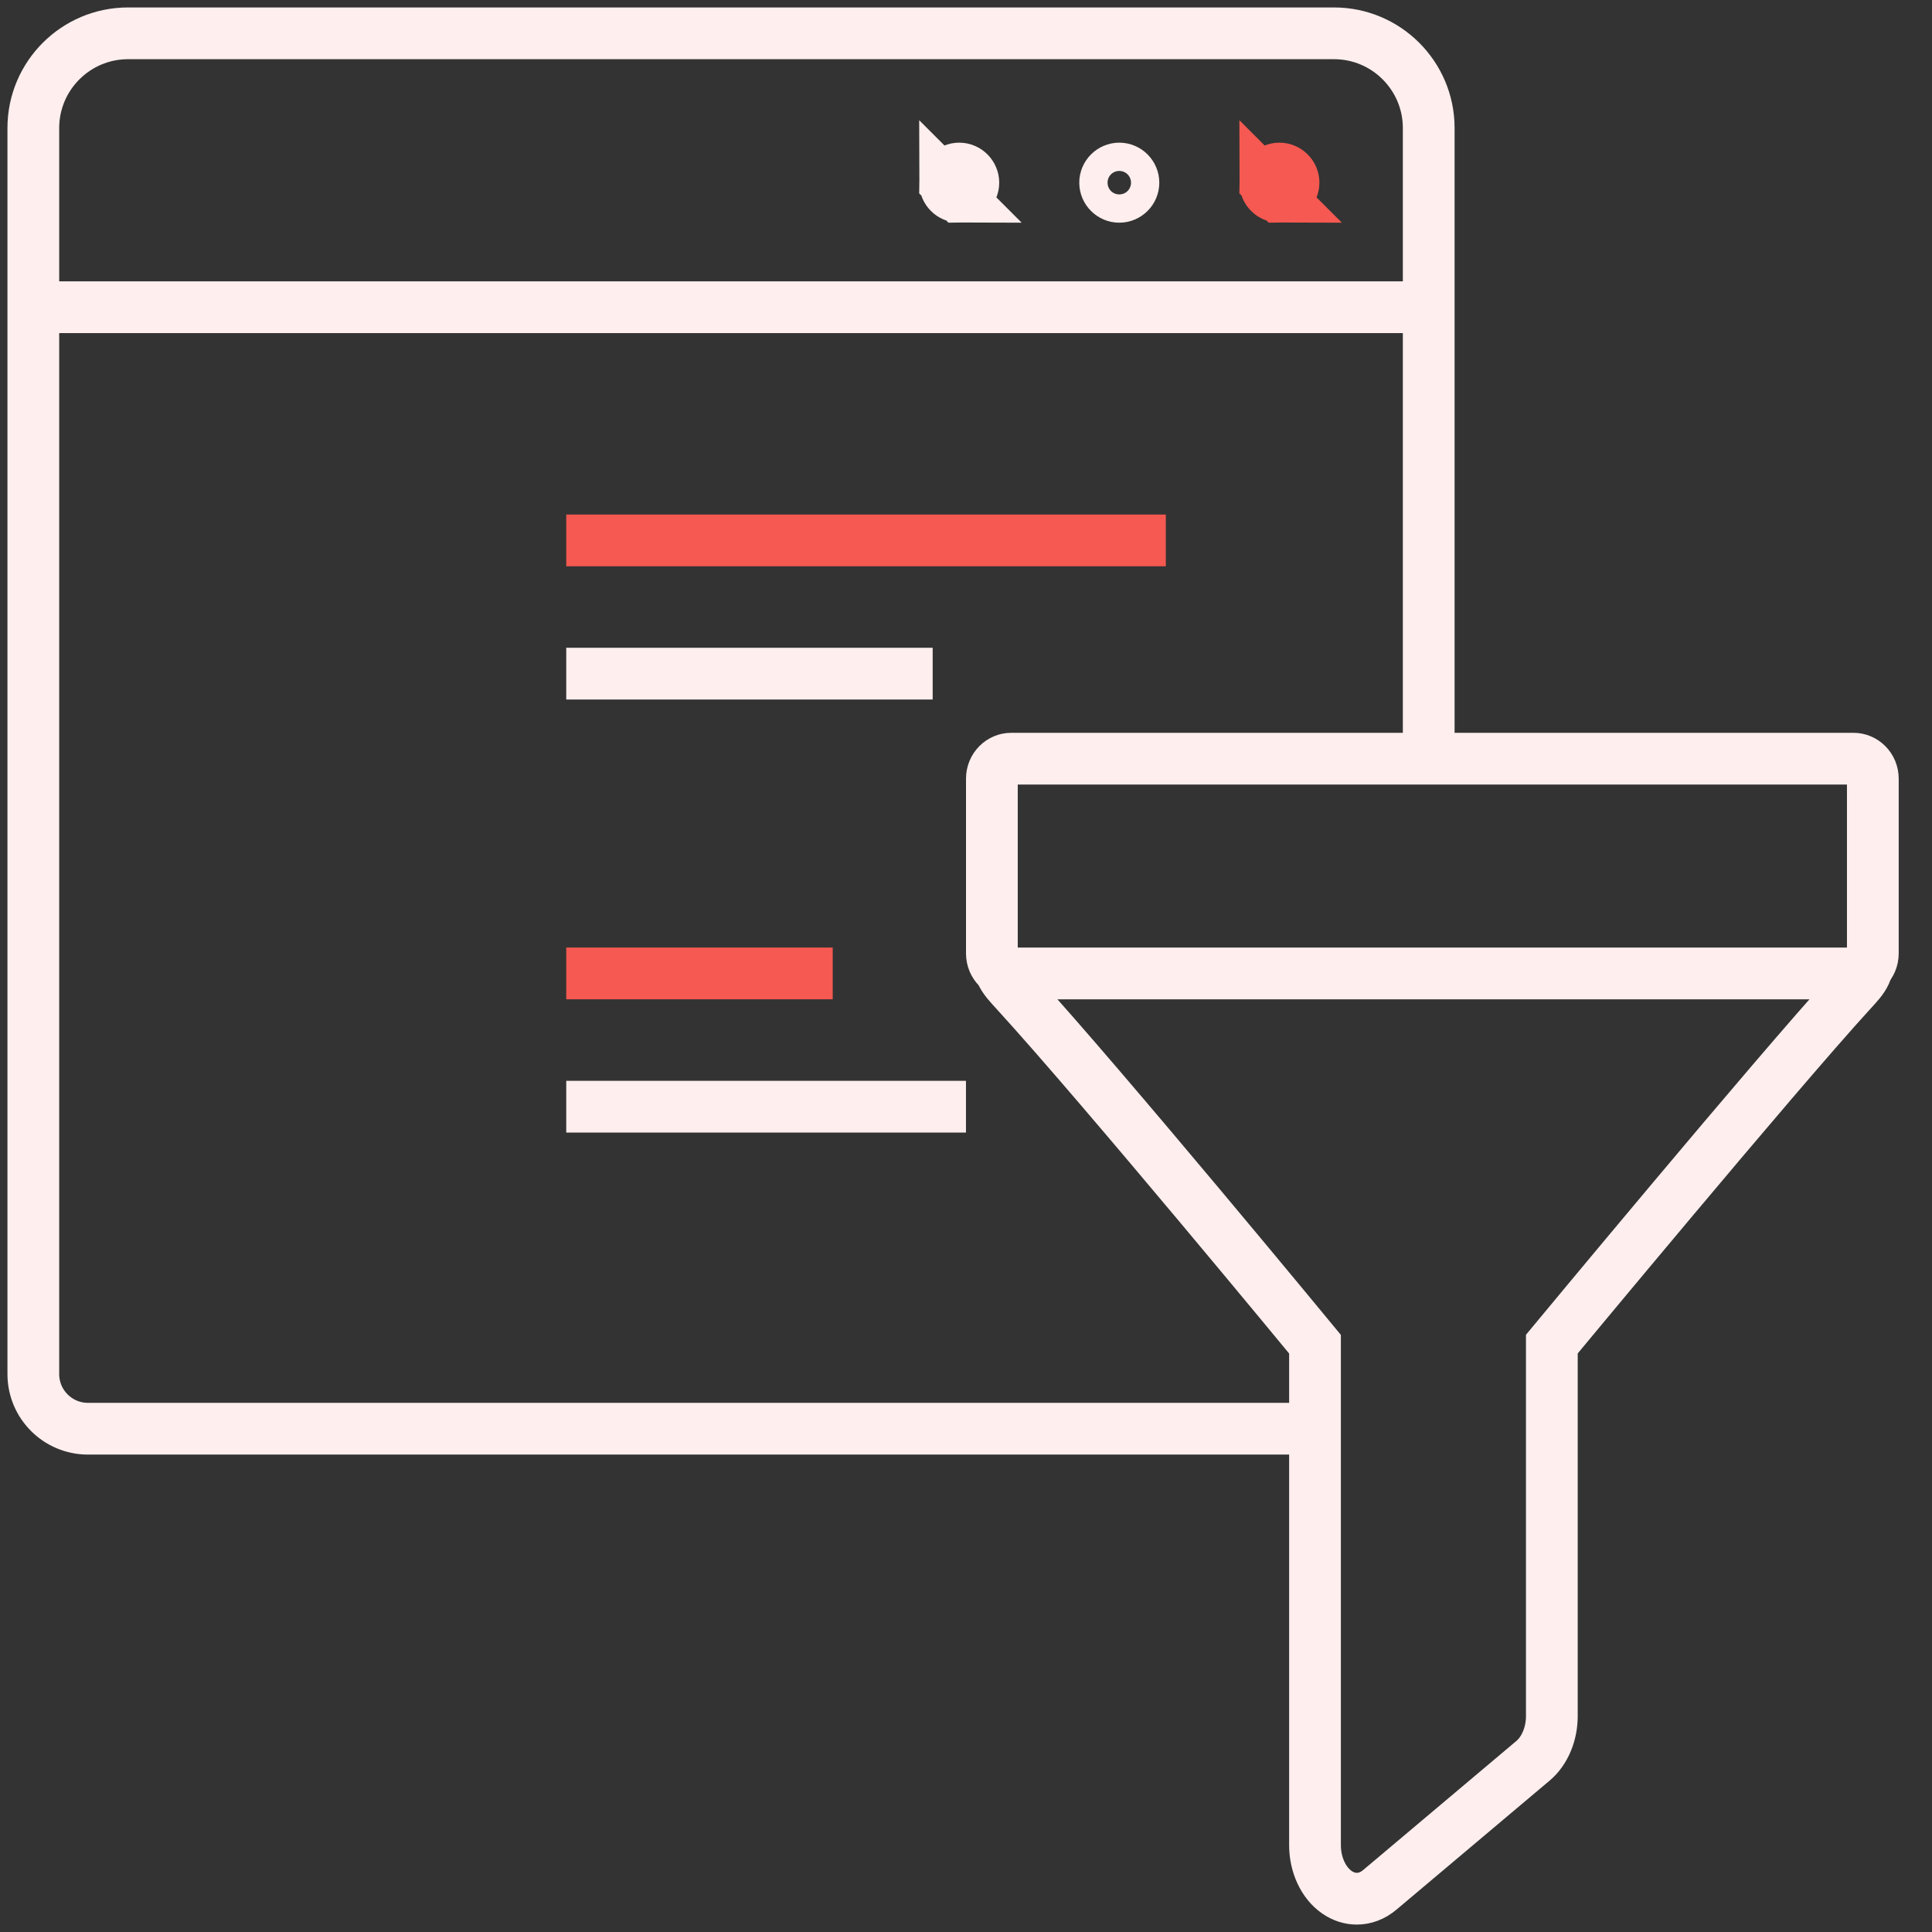 <svg width="56" height="56" viewBox="0 0 56 56" fill="none" xmlns="http://www.w3.org/2000/svg">
<rect x="0" y="0" width="56" height="56" fill="#333333" stroke="none"/>
<path d="M38.138 41.412H2.55C1.675 41.412 0.966 40.703 0.966 39.828V3.71C0.966 2.197 2.197 0.966 3.71 0.966H38.668C40.181 0.966 41.412 2.197 41.412 3.71V21.769" stroke="#FEEEEE" stroke-width="1.5"/>
<path d="M37.084 5.705C37.309 5.705 37.494 5.52 37.494 5.295C37.494 5.071 37.309 4.885 37.084 4.885C36.859 4.885 36.674 5.071 36.674 5.295L37.084 5.705ZM37.084 5.705C36.859 5.705 36.674 5.52 36.674 5.295L37.084 5.705Z" stroke="#F55951" stroke-width="1.5"/>
<path d="M32.853 5.295C32.853 5.52 32.668 5.705 32.443 5.705C32.218 5.705 32.033 5.52 32.033 5.295C32.033 5.071 32.219 4.885 32.443 4.885C32.668 4.885 32.853 5.071 32.853 5.295Z" stroke="#FEEEEE" stroke-width="1.5"/>
<path d="M27.803 5.705C28.028 5.705 28.213 5.52 28.213 5.295C28.213 5.071 28.027 4.885 27.803 4.885C27.578 4.885 27.393 5.071 27.393 5.295L27.803 5.705ZM27.803 5.705C27.578 5.705 27.393 5.52 27.393 5.295L27.803 5.705Z" stroke="#FEEEEE" stroke-width="1.5"/>
<path d="M54.069 27.517C54.245 28.128 54.03 28.332 53.643 28.755C51.438 31.166 44.981 38.959 44.981 38.959V49.739C44.981 50.263 44.775 50.751 44.434 51.038L39.993 54.779C39.792 54.949 39.56 55.035 39.328 55.035C39.13 55.035 38.932 54.973 38.752 54.848C38.36 54.577 38.116 54.052 38.116 53.48V38.962C38.116 38.962 32.032 31.578 29.453 28.754C29.067 28.331 28.852 28.128 29.028 27.517" stroke="#FEEEEE" stroke-width="1.5"/>
<path d="M53.726 28.216H29.308C29.013 28.216 28.75 27.968 28.75 27.634V22.573C28.75 22.239 29.013 21.991 29.308 21.991H53.726C54.022 21.991 54.285 22.239 54.285 22.573V27.634C54.285 27.968 54.022 28.216 53.726 28.216Z" stroke="#FEEEEE" stroke-width="1.5"/>
<line x1="0.966" y1="8.905" x2="41.517" y2="8.905" stroke="#FEEEEE" stroke-width="1.5"/>
<mask id="path-8-inside-1" fill="white">
<rect x="4.827" y="14.483" width="9.655" height="8.69" rx="1"/>
</mask>
<rect x="4.827" y="14.483" width="9.655" height="8.69" rx="1" stroke="#F55951" stroke-width="3" mask="url(#path-8-inside-1)"/>
<line x1="16.413" y1="15.664" x2="33.792" y2="15.664" stroke="#F55951" stroke-width="1.5"/>
<line x1="16.413" y1="19.526" x2="27.034" y2="19.526" stroke="#FEEEEE" stroke-width="1.5"/>
<mask id="path-11-inside-2" fill="white">
<rect x="4.827" y="27.034" width="9.655" height="8.69" rx="1"/>
</mask>
<rect x="4.827" y="27.034" width="9.655" height="8.69" rx="1" stroke="#F55951" stroke-width="3" mask="url(#path-11-inside-2)"/>
<line x1="16.413" y1="28.215" x2="24.137" y2="28.215" stroke="#F55951" stroke-width="1.5"/>
<line x1="16.413" y1="32.078" x2="27.999" y2="32.078" stroke="#FEEEEE" stroke-width="1.5"/>
</svg>

